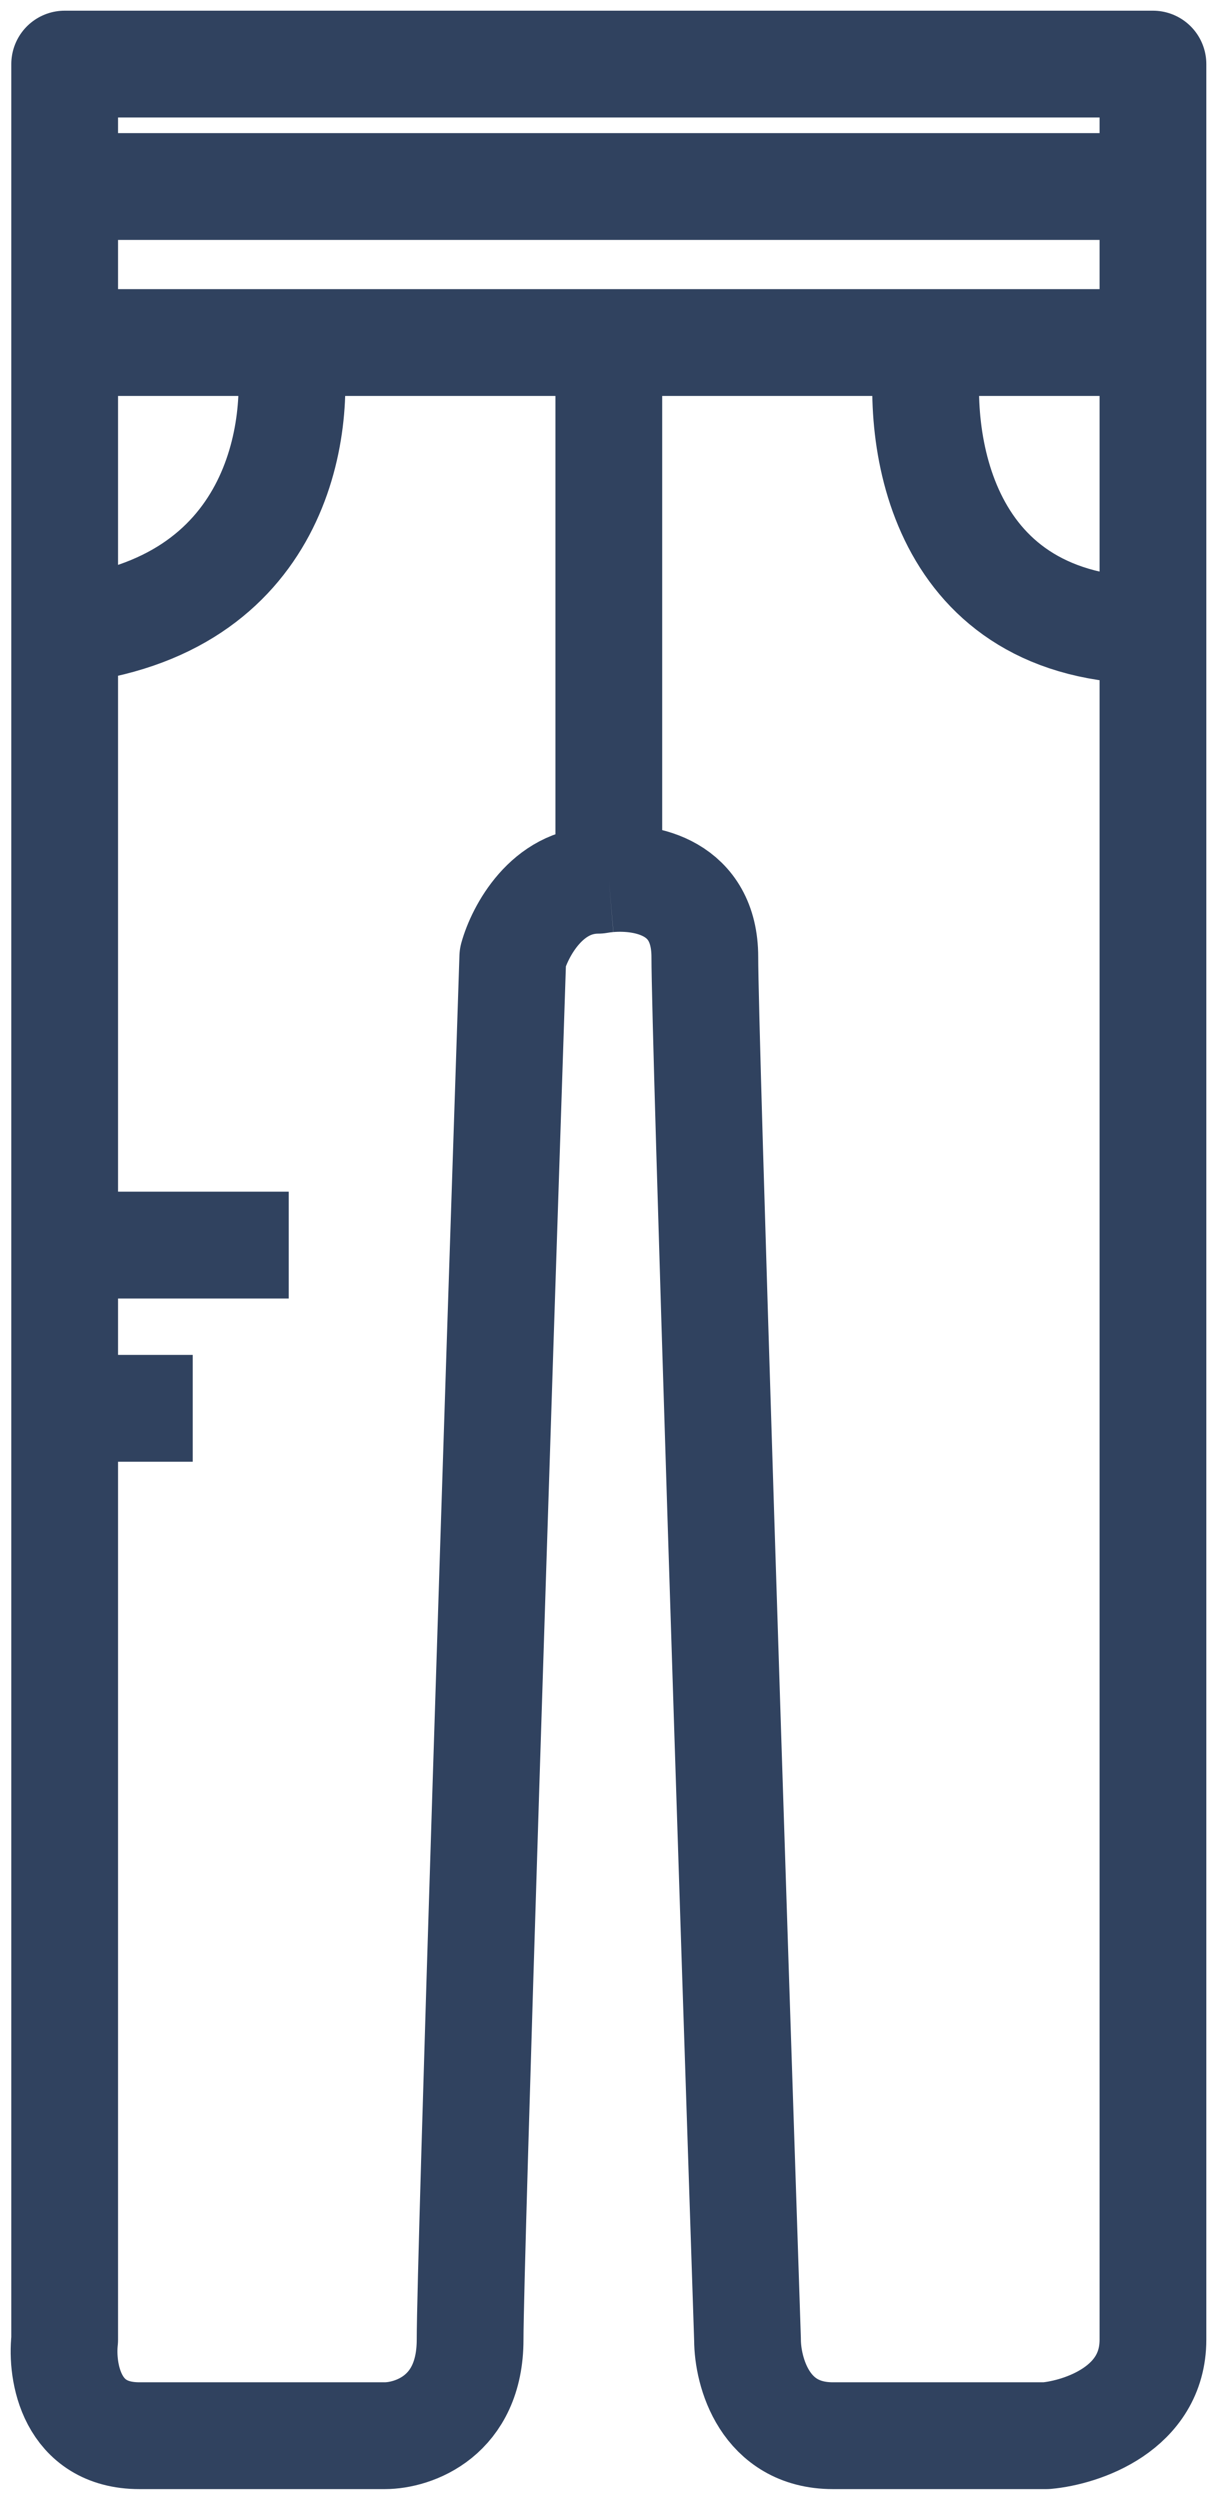 <svg width="57" height="117" viewBox="0 0 57 117" fill="none" xmlns="http://www.w3.org/2000/svg">
<path d="M54 16.032C54 13.501 54 11.058 54 8.73M54 16.032H43.506M54 16.032C54 20.309 54 24.841 54 29.514M3.029 16.032V9.516V8.73M3.029 16.032H13.523M3.029 16.032V29.514M3.029 8.73V7.943V3H54C54 4.816 54 6.731 54 8.73M3.029 8.73H54M13.523 16.032C14.19 20.077 13.023 28.436 3.029 29.514M13.523 16.032H28.515M3.029 29.514V58.275M43.506 16.032C42.84 20.526 44.006 29.514 54 29.514M43.506 16.032H28.515M54 29.514C54 64.352 54 106.982 54 109.506C54 112.742 50.669 113.85 49.003 114C47.004 114 42.207 114 39.009 114C35.81 114 35.011 111.004 35.011 109.506C34.345 89.433 33.012 48.389 33.012 44.794C33.012 41.53 30.267 40.982 28.515 41.133M28.515 16.032V41.133M28.515 41.133C28.337 41.148 28.169 41.171 28.015 41.198C25.616 41.198 24.35 43.595 24.017 44.794C23.351 64.866 22.018 105.911 22.018 109.506C22.018 113.101 19.353 114 18.021 114C15.522 114 9.725 114 6.527 114C3.329 114 2.863 111.004 3.029 109.506V65.915M3.029 58.275H13.523M3.029 58.275V65.915M3.029 65.915H9.026" stroke="#30425F" stroke-width="5" stroke-linejoin="round"/>
</svg>
